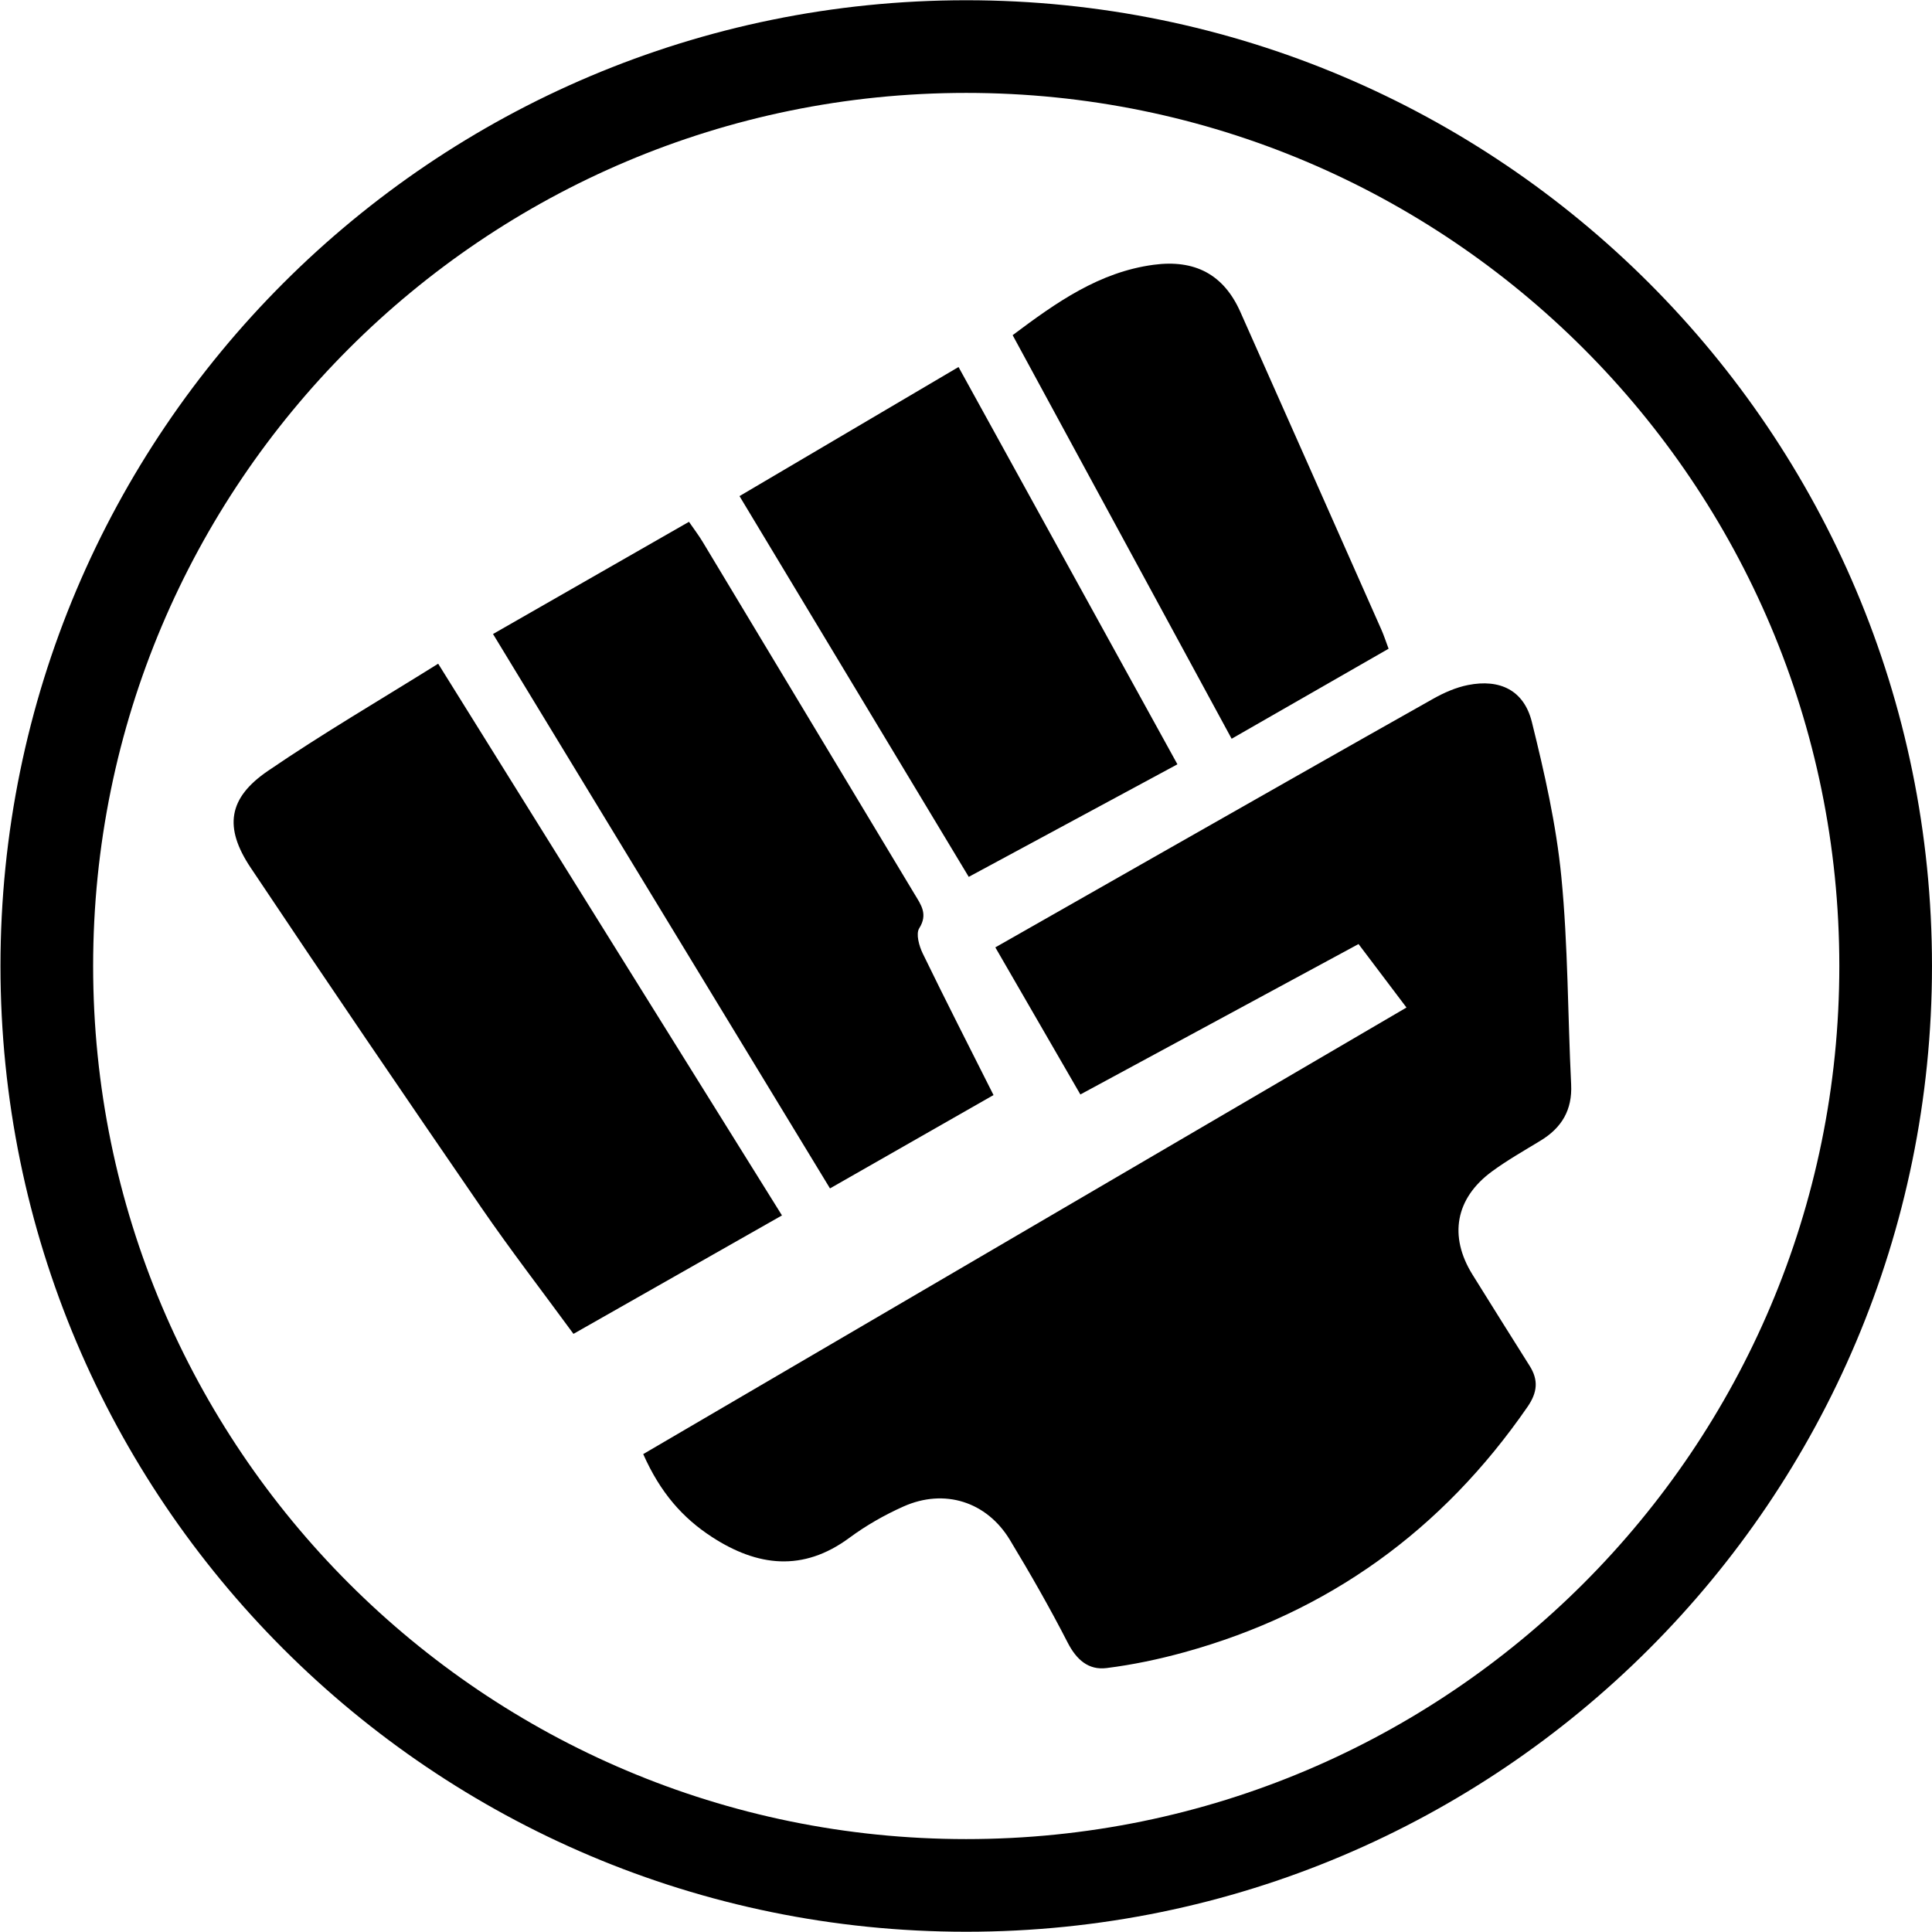 <?xml version="1.0" encoding="UTF-8" standalone="no"?>
<!-- Created with Inkscape (http://www.inkscape.org/) -->

<svg
   version="1.1"
   id="svg1"
   width="550.289"
   height="550.288"
   viewBox="0 0 550.289 550.288"
   sodipodi:docname="fa-kick-punch-vector.pdf"
   xmlns:inkscape="http://www.inkscape.org/namespaces/inkscape"
   xmlns:sodipodi="http://sodipodi.sourceforge.net/DTD/sodipodi-0.dtd"
   xmlns="http://www.w3.org/2000/svg"
   xmlns:svg="http://www.w3.org/2000/svg">
  <defs
     id="defs1">
    <clipPath
       clipPathUnits="userSpaceOnUse"
       id="clipPath2">
      <path
         d="M 0,1024 H 1024 V 0 H 0 Z"
         transform="translate(-219.236,-635.262)"
         id="path2" />
    </clipPath>
    <clipPath
       clipPathUnits="userSpaceOnUse"
       id="clipPath4">
      <path
         d="M 0,1024 H 1024 V 0 H 0 Z"
         transform="translate(-175.433,-804.105)"
         id="path4" />
    </clipPath>
    <clipPath
       clipPathUnits="userSpaceOnUse"
       id="clipPath6">
      <path
         d="M 0,1024 H 1024 V 0 H 0 Z"
         transform="translate(-187.148,-810.448)"
         id="path6" />
    </clipPath>
    <clipPath
       clipPathUnits="userSpaceOnUse"
       id="clipPath8">
      <path
         d="M 0,1024 H 1024 V 0 H 0 Z"
         transform="translate(-239.802,-839.907)"
         id="path8" />
    </clipPath>
    <clipPath
       clipPathUnits="userSpaceOnUse"
       id="clipPath10">
      <path
         d="M 0,1024 H 1024 V 0 H 0 Z"
         transform="translate(-378.464,-807.306)"
         id="path10" />
    </clipPath>
    <clipPath
       clipPathUnits="userSpaceOnUse"
       id="clipPath12">
      <path
         d="M 0,1024 H 1024 V 0 H 0 Z"
         transform="translate(-484.647,-739.529)"
         id="path12" />
    </clipPath>
  </defs>
  <sodipodi:namedview
     id="namedview1"
     pagecolor="#ffffff"
     bordercolor="#000000"
     borderopacity="0.25"
     inkscape:showpageshadow="2"
     inkscape:pageopacity="0.0"
     inkscape:pagecheckerboard="0"
     inkscape:deskcolor="#d1d1d1" />
  <g
     id="layer-MC0"
     inkscape:groupmode="layer"
     inkscape:label="Layer 1"
     transform="translate(-109.106,-104.151)">
    <path
       id="path1"
       d="m 0,0 c 54.317,31.78 108.496,63.479 163.089,95.419 -3.266,4.324 -6.663,8.822 -10.245,13.565 C 133.036,98.272 113.463,87.688 93.407,76.842 87.293,87.418 81.354,97.69 75.236,108.272 c 12.11,6.891 23.727,13.509 35.351,20.115 19.4,11.024 38.786,22.071 58.229,33.017 2.296,1.292 4.835,2.409 7.399,2.92 6.86,1.369 11.989,-1.137 13.665,-7.892 2.698,-10.877 5.206,-21.924 6.296,-33.046 1.442,-14.724 1.368,-29.594 2.097,-44.394 0.267,-5.437 -1.988,-9.239 -6.495,-11.989 -3.505,-2.138 -7.099,-4.17 -10.402,-6.591 -7.83,-5.737 -9.293,-13.835 -4.186,-22.056 4.046,-6.515 8.123,-13.011 12.213,-19.499 1.923,-3.052 1.672,-5.681 -0.455,-8.762 -18.167,-26.317 -42.512,-43.939 -73.35,-52.443 -5.437,-1.499 -11.014,-2.673 -16.605,-3.372 -3.868,-0.483 -6.434,1.804 -8.305,5.451 -3.826,7.456 -7.999,14.748 -12.335,21.923 -4.955,8.199 -13.993,11.055 -22.751,7.147 -4.048,-1.806 -7.993,-4.06 -11.555,-6.692 C 34.113,-25.232 24.37,-24.003 14.69,-17.715 8.446,-13.659 3.653,-8.252 0,0"
       style="fill:#000000;fill-opacity:1;fill-rule:nonzero;stroke:none"
       transform="matrix(1.333,0,0,-1.333,292.314,518.318)"
       clip-path="url(#clipPath2)" />
    <path
       id="path3"
       d="m 0,0 c 24.793,-39.787 48.924,-78.511 73.461,-117.886 -14.819,-8.418 -29.445,-16.727 -44.554,-25.31 -6.733,9.196 -13.469,17.927 -19.704,27.003 -16.562,24.108 -33.033,48.282 -49.272,72.609 -5.761,8.629 -4.787,14.885 3.654,20.656 C -24.694,-14.914 -12.394,-7.745 0,0"
       style="fill:#000000;fill-opacity:1;fill-rule:nonzero;stroke:none"
       transform="matrix(1.333,0,0,-1.333,233.911,293.194)"
       clip-path="url(#clipPath4)" />
    <path
       id="path5"
       d="m 0,0 c 14.147,8.1 27.757,15.893 41.872,23.975 1.016,-1.481 2.057,-2.842 2.935,-4.3 15.104,-25.083 30.188,-50.178 45.278,-75.269 1.367,-2.272 2.887,-4.267 0.985,-7.285 -0.748,-1.188 -0.029,-3.775 0.747,-5.373 4.829,-9.946 9.864,-19.794 15.127,-30.262 -11.371,-6.491 -22.903,-13.075 -34.941,-19.947 C 47.982,-78.941 24.179,-39.78 0,0"
       style="fill:#000000;fill-opacity:1;fill-rule:nonzero;stroke:none"
       transform="matrix(1.333,0,0,-1.333,249.531,284.736)"
       clip-path="url(#clipPath6)" />
    <path
       id="path7"
       d="M 0,0 C 15.739,9.277 31.06,18.307 46.801,27.586 62.392,-0.713 77.795,-28.67 93.572,-57.307 78.747,-65.303 64.093,-73.207 48.983,-81.358 32.607,-54.157 16.443,-27.312 0,0"
       style="fill:#000000;fill-opacity:1;fill-rule:nonzero;stroke:none"
       transform="matrix(1.333,0,0,-1.333,319.737,245.457)"
       clip-path="url(#clipPath8)" />
    <path
       id="path9"
       d="M 0,0 C -11.238,-6.445 -22.056,-12.65 -33.538,-19.236 -49.142,9.521 -64.658,38.115 -80.332,67 c 9.362,7.02 18.466,13.464 30.083,15.034 8.843,1.195 15.003,-2.051 18.567,-10.052 C -21.598,49.34 -11.561,26.677 -1.518,4.017 -1.022,2.898 -0.647,1.725 0,0"
       style="fill:#000000;fill-opacity:1;fill-rule:nonzero;stroke:none"
       transform="matrix(1.333,0,0,-1.333,504.618,288.926)"
       clip-path="url(#clipPath10)" />
    <path
       id="path11"
       d="m 0,0 c 0,-108.501 -87.957,-196.458 -196.458,-196.458 -108.501,0 -196.459,87.957 -196.459,196.458 0,108.501 87.958,196.458 196.459,196.458 C -87.957,196.458 0,108.501 0,0 Z"
       style="fill:none;stroke:#000000;stroke-width:19.8;stroke-linecap:butt;stroke-linejoin:miter;stroke-miterlimit:10;stroke-dasharray:none;stroke-opacity:1"
       transform="matrix(1.333,0,0,-1.333,646.195,379.295)"
       clip-path="url(#clipPath12)" />
  </g>
</svg>
